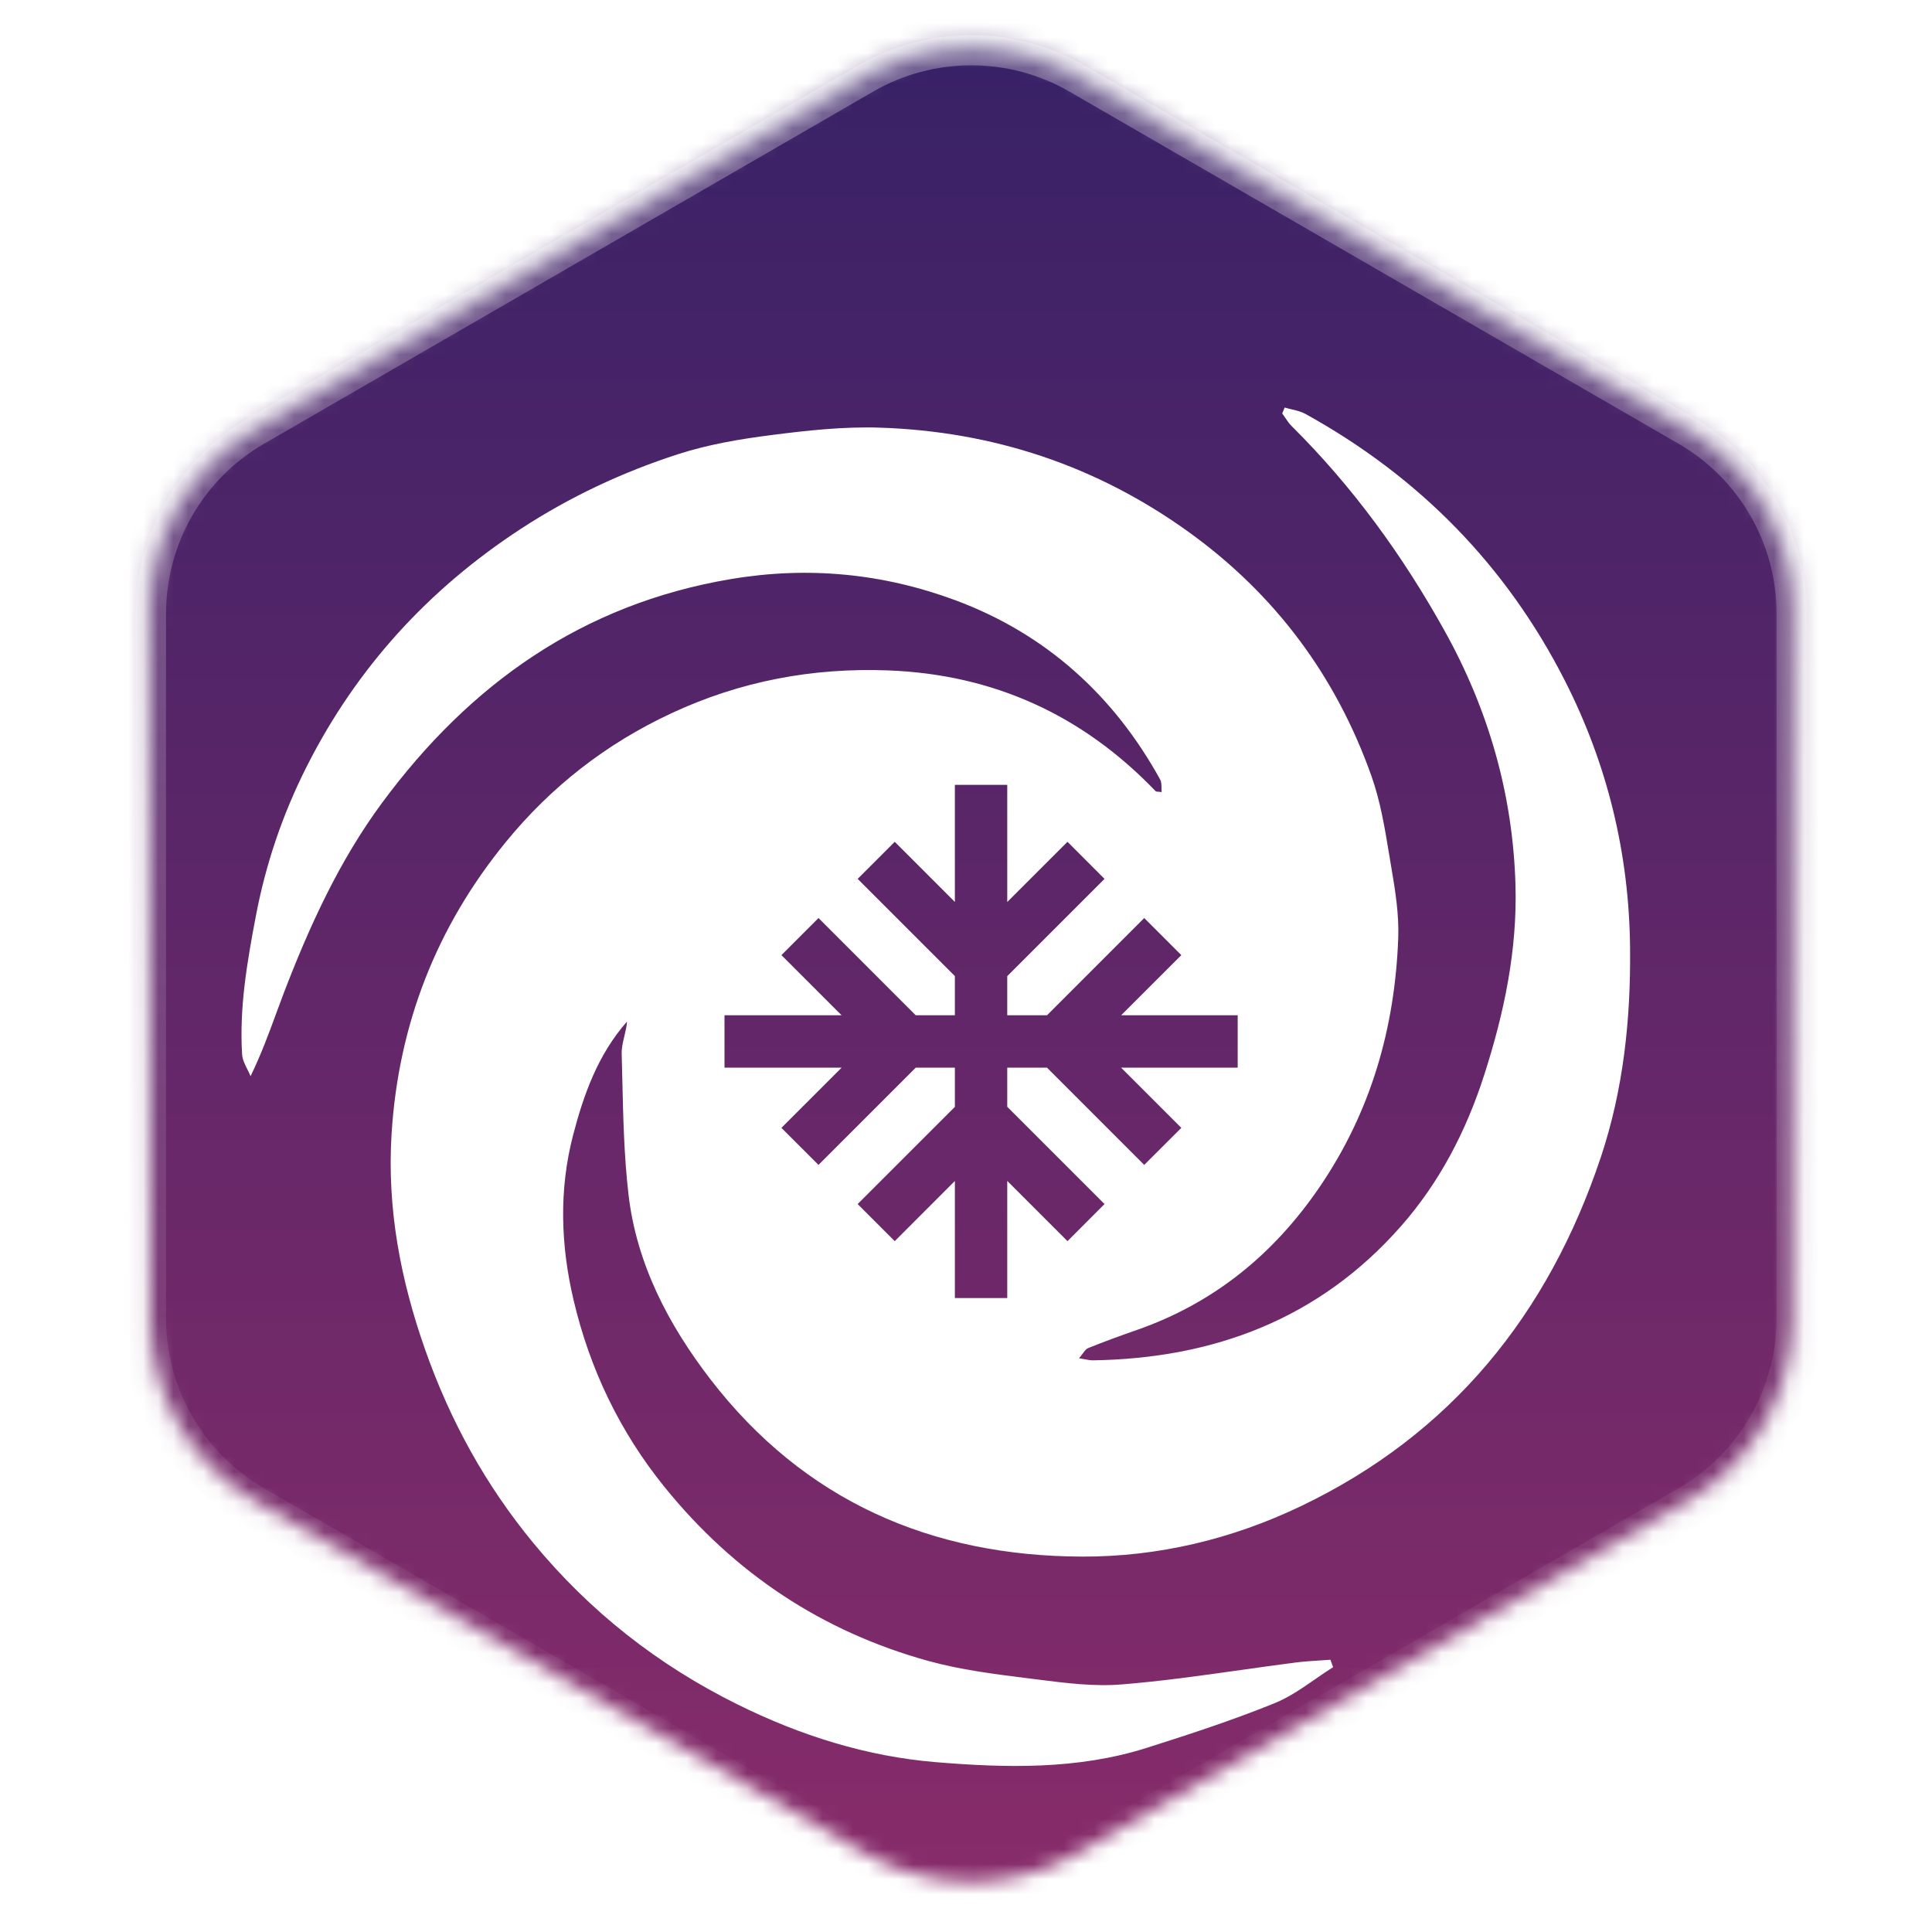 <svg width="128" height="128" viewBox="0 0 128 128" fill="none" xmlns="http://www.w3.org/2000/svg">
<mask id="mask0_2378_5953" style="mask-type:alpha" maskUnits="userSpaceOnUse" x="9" y="0" width="111" height="128">
<path d="M57.344 5.206L16.993 28.534C12.665 31.036 10 35.656 10 40.654V87.346C10 92.344 12.665 96.964 16.993 99.466L57.344 122.794C61.679 125.3 67.023 125.3 71.358 122.794L111.71 99.466C116.037 96.964 118.703 92.344 118.703 87.346V40.654C118.703 35.656 116.037 31.036 111.71 28.534L71.358 5.206C67.023 2.7 61.679 2.7 57.344 5.206Z" fill="#D9D9D9" stroke="url(#paint0_linear_2378_5953)" stroke-width="2"/>
</mask>
<g mask="url(#mask0_2378_5953)">
<rect width="128" height="128" fill="url(#paint1_linear_2378_5953)"/>
<g filter="url(#filter0_d_2378_5953)">
<g filter="url(#filter1_d_2378_5953)">
<path fill-rule="evenodd" clip-rule="evenodd" d="M85.553 21.114C85.404 21.078 85.255 21.043 85.11 21V21.005C85.084 21.07 85.057 21.134 85.03 21.198C85.004 21.262 84.977 21.326 84.95 21.39C85.016 21.48 85.078 21.573 85.141 21.666C85.274 21.864 85.407 22.062 85.572 22.227C89.616 26.235 92.928 30.798 95.698 35.775C98.612 41.008 100.227 46.612 100.404 52.606C100.532 56.946 99.653 61.126 98.323 65.248C97.124 68.966 95.361 72.356 92.802 75.259C87.397 81.39 80.42 84 72.411 84.126C72.254 84.128 72.099 84.099 71.891 84.059C71.775 84.038 71.643 84.013 71.487 83.989C71.587 83.872 71.668 83.764 71.738 83.669C71.866 83.495 71.961 83.367 72.087 83.316C73.14 82.894 74.205 82.501 75.276 82.13C80.394 80.354 84.373 77.118 87.423 72.649C90.821 67.672 92.418 62.114 92.637 56.141C92.693 54.6 92.445 53.026 92.183 51.495C92.132 51.199 92.083 50.901 92.034 50.603C91.745 48.85 91.453 47.081 90.866 45.426C88.521 38.802 84.488 33.389 78.794 29.276C72.656 24.842 65.768 22.571 58.255 22.332C55.878 22.256 53.472 22.52 51.103 22.824C49.027 23.09 46.928 23.445 44.941 24.086C41.261 25.272 37.764 26.911 34.501 29.041C28.395 33.031 23.628 38.24 20.329 44.767C18.737 47.911 17.61 51.212 16.945 54.723C16.368 57.761 15.85 60.766 16.04 63.857C16.06 64.192 16.223 64.517 16.387 64.843C16.463 64.995 16.539 65.147 16.601 65.299C17.301 63.858 17.802 62.494 18.29 61.165C18.455 60.716 18.619 60.27 18.788 59.827C20.495 55.369 22.477 51.027 25.318 47.182C31.135 39.316 38.576 34.029 48.402 32.369C53.549 31.5 58.52 31.993 63.306 33.771C69.246 35.98 73.775 40.037 76.865 45.649C76.945 45.794 76.948 45.981 76.951 46.179C76.952 46.276 76.954 46.376 76.964 46.475C76.873 46.462 76.8 46.458 76.741 46.454C76.647 46.449 76.591 46.445 76.561 46.416C71.724 41.369 65.822 38.686 58.869 38.417C53.854 38.224 49.049 39.122 44.46 41.266C40.15 43.279 36.507 46.12 33.507 49.792C28.921 55.404 26.397 61.864 25.943 69.122C25.636 74.053 26.531 78.783 28.174 83.437C29.832 88.143 32.18 92.404 35.339 96.233C39.087 100.774 43.592 104.314 48.864 106.924C53.031 108.988 57.419 110.368 61.994 110.747C66.66 111.134 71.401 111.25 75.974 109.8C78.823 108.896 81.673 107.965 84.44 106.843C85.395 106.457 86.263 105.855 87.13 105.254C87.525 104.98 87.919 104.707 88.321 104.454L88.144 103.962C87.903 103.981 87.66 103.996 87.418 104.012C86.895 104.045 86.371 104.079 85.85 104.145C84.632 104.301 83.416 104.473 82.199 104.644C79.576 105.014 76.952 105.385 74.317 105.598C72.486 105.747 70.611 105.509 68.762 105.274C68.544 105.246 68.326 105.219 68.108 105.191L68.094 105.19C65.885 104.913 63.648 104.633 61.508 104.043C54.473 102.098 48.653 98.237 44.028 92.52C41.052 88.842 39.076 84.697 37.999 80.126C37.148 76.513 37.025 72.829 37.967 69.211C38.672 66.502 39.621 63.86 41.541 61.681C41.518 62.01 41.441 62.335 41.364 62.655C41.27 63.046 41.178 63.43 41.188 63.811C41.204 64.376 41.217 64.942 41.23 65.508C41.288 68.059 41.347 70.613 41.64 73.139C42.174 77.747 44.295 81.778 47.064 85.377C53.271 93.44 61.698 97.096 71.684 97.129C76.732 97.145 81.628 95.972 86.195 93.784C96.146 89.02 102.575 81.091 106.055 70.68C107.553 66.198 108.045 61.541 107.997 56.8C107.935 50.548 106.493 44.64 103.689 39.119C99.795 31.457 93.999 25.576 86.497 21.428C86.212 21.27 85.882 21.192 85.553 21.114ZM66.733 46H63.263V53.757L59.279 49.771L56.822 52.228L63.263 58.669V61.263H60.668L54.228 54.822L51.771 57.279L55.756 61.263H48V64.733H55.762L51.771 68.724L54.228 71.178L60.673 64.733H63.263V67.332L56.822 73.772L59.279 76.23L63.263 72.243V80H66.733V72.239L70.724 76.23L73.178 73.772L66.733 67.328V64.733H69.364L75.808 71.178L78.266 68.724L74.274 64.733H82V61.263H74.28L78.266 57.279L75.808 54.822L69.368 61.263H66.733V58.672L73.178 52.228L70.724 49.771L66.733 53.761V46Z" fill="white"/>
</g>
</g>
</g>
<path d="M57.344 5.206L16.993 28.534C12.665 31.036 10 35.656 10 40.654V87.346C10 92.344 12.665 96.964 16.993 99.466L57.344 122.794C61.679 125.3 67.023 125.3 71.358 122.794L111.71 99.466C116.037 96.964 118.703 92.344 118.703 87.346V40.654C118.703 35.656 116.037 31.036 111.71 28.534L71.358 5.206C67.023 2.7 61.679 2.7 57.344 5.206Z" stroke="url(#paint2_linear_2378_5953)" stroke-width="2"/>
<defs>
<filter id="filter0_d_2378_5953" x="16" y="21" width="92" height="93" filterUnits="userSpaceOnUse" color-interpolation-filters="sRGB">
<feFlood flood-opacity="0" result="BackgroundImageFix"/>
<feColorMatrix in="SourceAlpha" type="matrix" values="0 0 0 0 0 0 0 0 0 0 0 0 0 0 0 0 0 0 127 0" result="hardAlpha"/>
<feOffset dy="3"/>
<feComposite in2="hardAlpha" operator="out"/>
<feColorMatrix type="matrix" values="0 0 0 0 0 0 0 0 0 0 0 0 0 0 0 0 0 0 0.3 0"/>
<feBlend mode="normal" in2="BackgroundImageFix" result="effect1_dropShadow_2378_5953"/>
<feBlend mode="normal" in="SourceGraphic" in2="effect1_dropShadow_2378_5953" result="shape"/>
</filter>
<filter id="filter1_d_2378_5953" x="16" y="21" width="92" height="93" filterUnits="userSpaceOnUse" color-interpolation-filters="sRGB">
<feFlood flood-opacity="0" result="BackgroundImageFix"/>
<feColorMatrix in="SourceAlpha" type="matrix" values="0 0 0 0 0 0 0 0 0 0 0 0 0 0 0 0 0 0 127 0" result="hardAlpha"/>
<feOffset dy="3"/>
<feComposite in2="hardAlpha" operator="out"/>
<feColorMatrix type="matrix" values="0 0 0 0 0 0 0 0 0 0 0 0 0 0 0 0 0 0 0.3 0"/>
<feBlend mode="normal" in2="BackgroundImageFix" result="effect1_dropShadow_2378_5953"/>
<feBlend mode="normal" in="SourceGraphic" in2="effect1_dropShadow_2378_5953" result="shape"/>
</filter>
<linearGradient id="paint0_linear_2378_5953" x1="64.351" y1="0" x2="64.351" y2="128" gradientUnits="userSpaceOnUse">
<stop stop-color="white" stop-opacity="0.3"/>
<stop offset="1" stop-color="white" stop-opacity="0"/>
</linearGradient>
<linearGradient id="paint1_linear_2378_5953" x1="64" y1="0" x2="64" y2="128" gradientUnits="userSpaceOnUse">
<stop stop-color="#362167"/>
<stop offset="1" stop-color="#8A2C6A"/>
</linearGradient>
<linearGradient id="paint2_linear_2378_5953" x1="64.351" y1="0" x2="64.351" y2="128" gradientUnits="userSpaceOnUse">
<stop stop-color="white" stop-opacity="0.3"/>
<stop offset="1" stop-color="white" stop-opacity="0"/>
</linearGradient>
</defs>
</svg>
